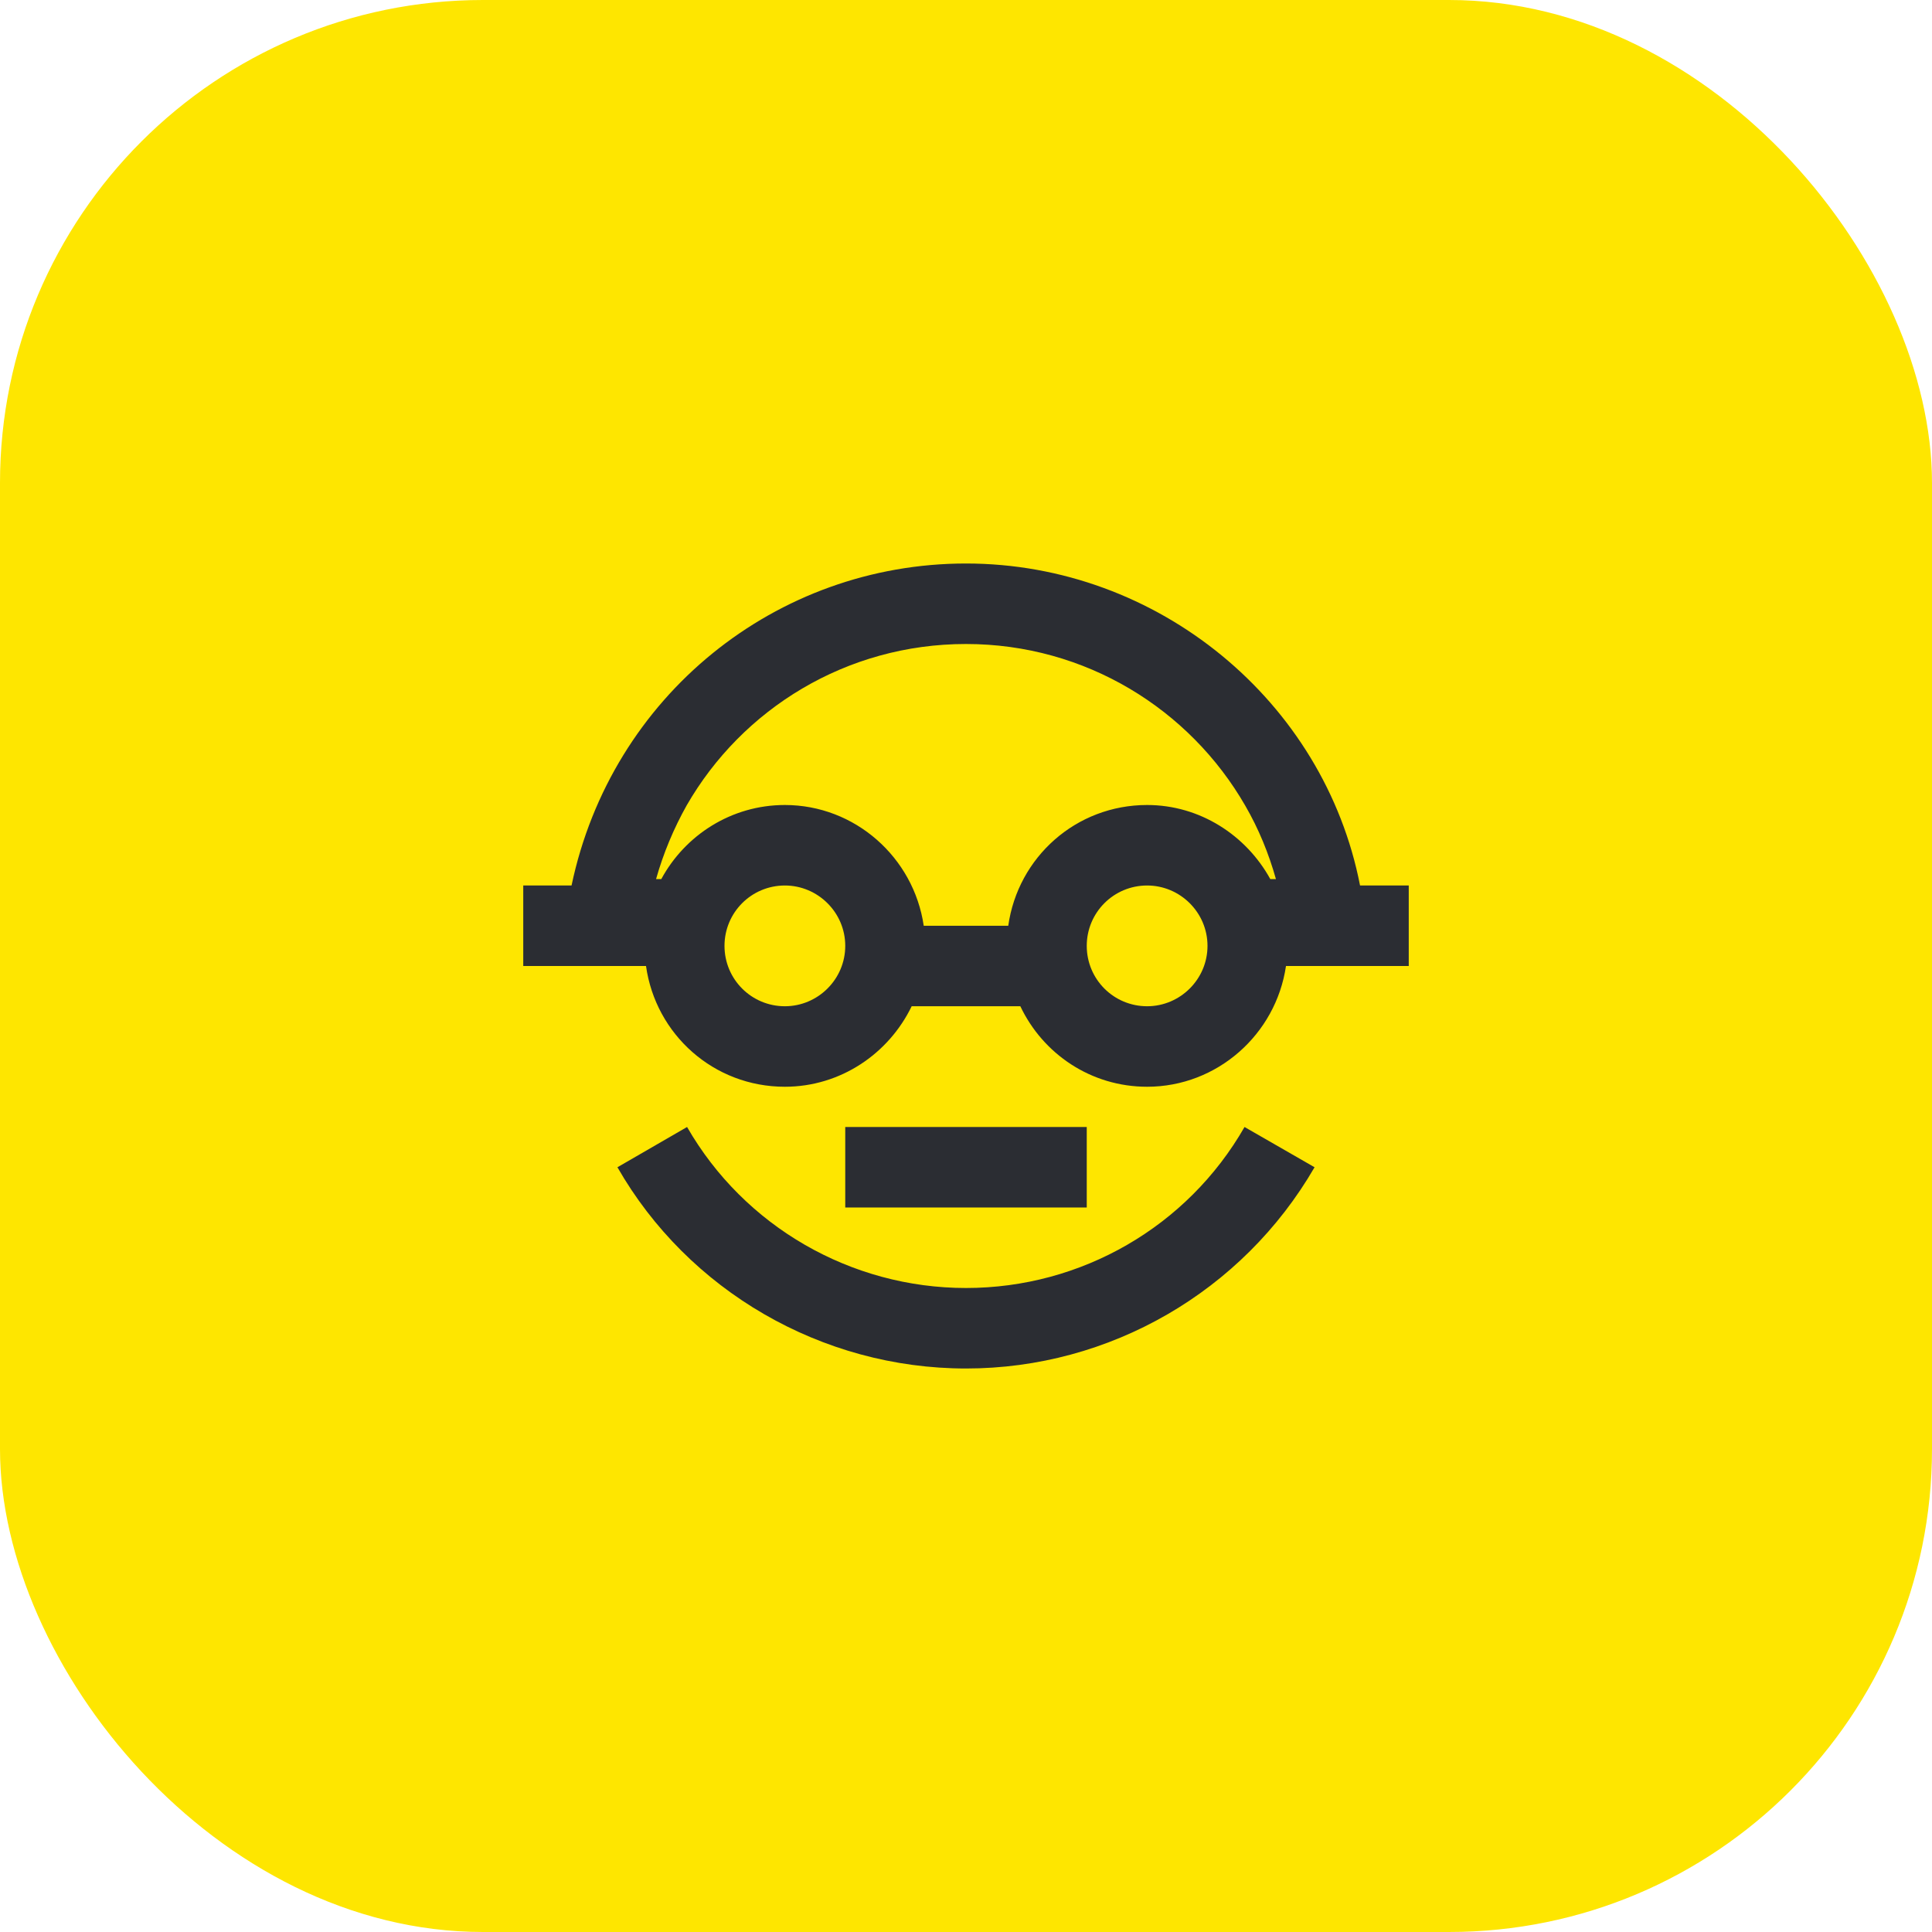 <svg width="48" height="48" viewBox="0 0 48 48" fill="none" xmlns="http://www.w3.org/2000/svg">
<rect width="48" height="48" rx="12" fill="#FEE600"/>
<path d="M24 32C21.14 32 18.49 30.47 17.07 28L15.34 29C17.09 32.06 20.41 34 24 34C27.57 34 30.87 32.09 32.66 29L30.92 28C29.5 30.48 26.86 32 24 32Z" fill="#2B2D33"/>
<path d="M33.79 22C32.9 17.42 28.77 14 24 14C19.28 14 15.19 17.29 14.2 22H13V24H16.05C16.29 25.7 17.73 27 19.5 27C20.88 27 22.08 26.18 22.65 25H25.35C25.91 26.18 27.1 27 28.5 27C30.24 27 31.7 25.7 31.95 24H35V22H33.79ZM19.5 25C18.67 25 18 24.33 18 23.5C18 22.67 18.67 22 19.5 22C20.32 22 21 22.67 21 23.5C21 24.33 20.32 25 19.5 25ZM25.05 23H22.95C22.7 21.3 21.24 20 19.5 20C18.17 20 17.02 20.75 16.43 21.84H16.3C16.48 21.2 16.74 20.58 17.06 20.01C18.44 17.61 21.03 16 24 16C26.97 16 29.56 17.62 30.94 20.02C31.27 20.59 31.52 21.2 31.7 21.84H31.56C30.96 20.75 29.81 20 28.5 20C26.73 20 25.29 21.3 25.05 23ZM28.5 25C27.67 25 27 24.33 27 23.5C27 22.67 27.67 22 28.5 22C29.32 22 30 22.67 30 23.5C30 24.33 29.32 25 28.5 25Z" fill="#2B2D33"/>
<path d="M27 28H21V30H27V28Z" fill="#2B2D33"/>
</svg>
